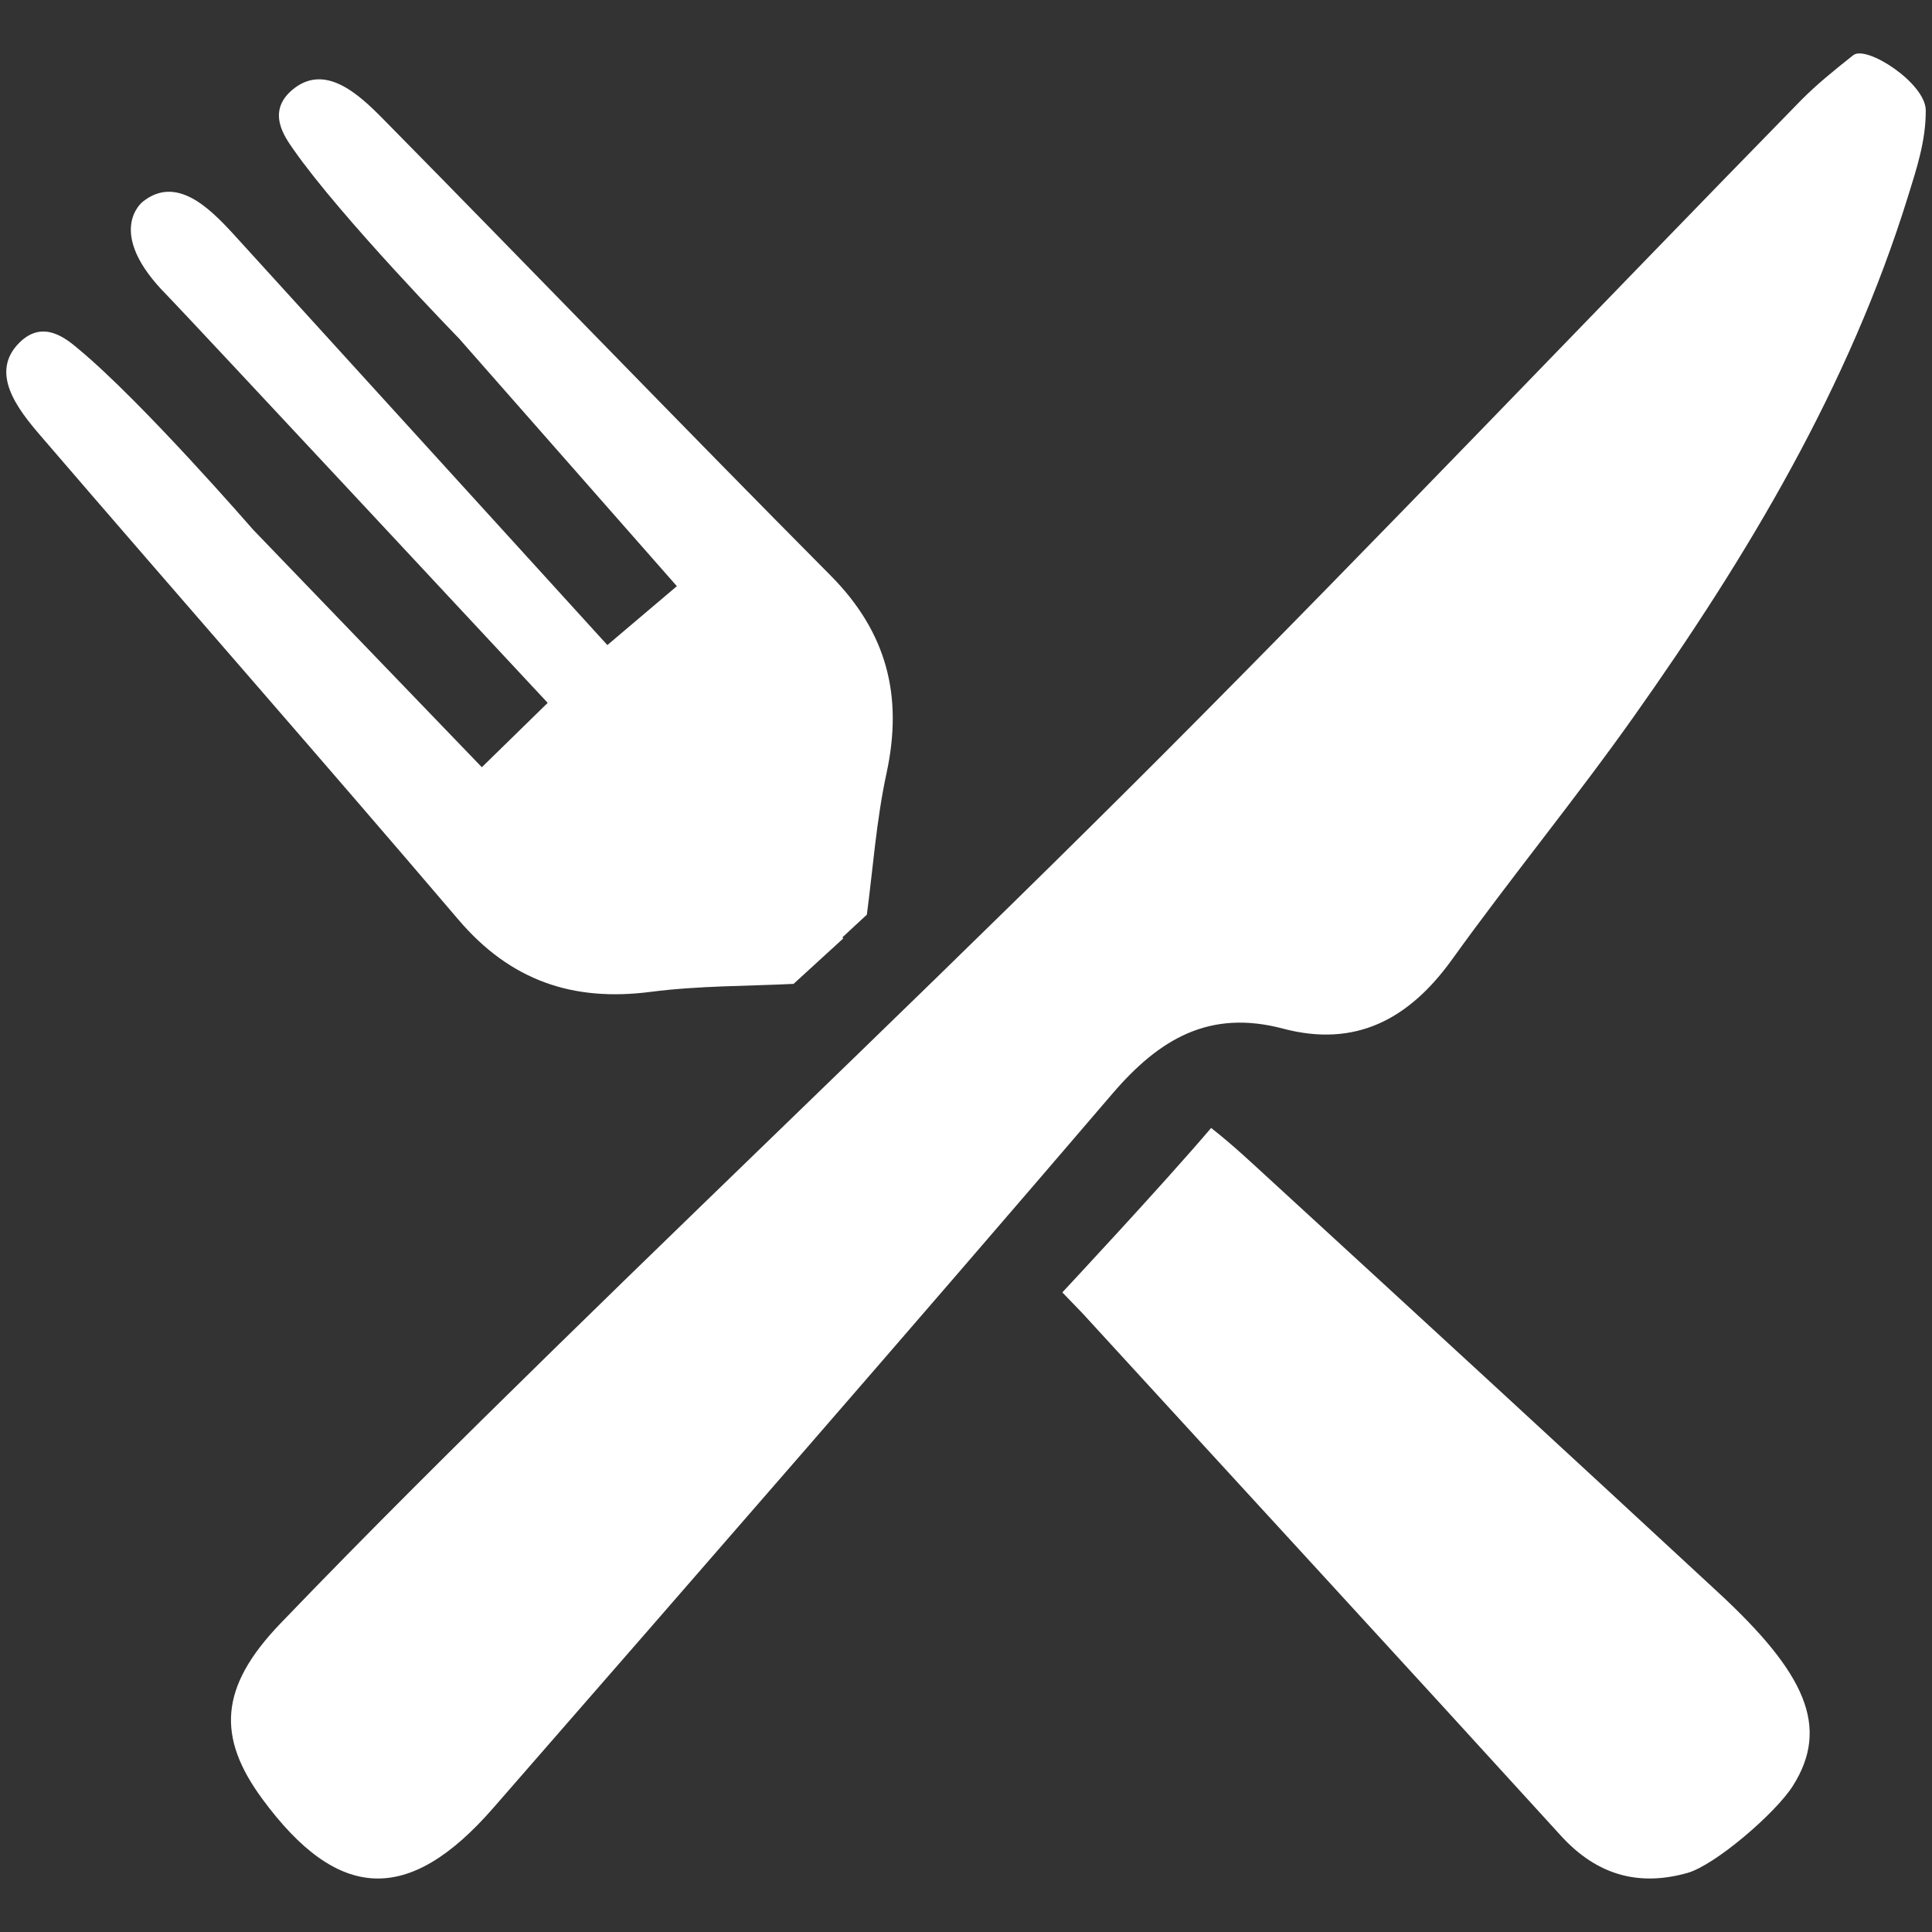 <?xml version="1.0" encoding="utf-8"?>
<!-- Generator: Adobe Illustrator 16.0.4, SVG Export Plug-In . SVG Version: 6.00 Build 0)  -->
<!DOCTYPE svg PUBLIC "-//W3C//DTD SVG 1.1//EN" "http://www.w3.org/Graphics/SVG/1.1/DTD/svg11.dtd">
<svg version="1.1" id="home_fork_knife" xmlns="http://www.w3.org/2000/svg" xmlns:xlink="http://www.w3.org/1999/xlink" x="0px"
	 y="0px" width="35px" height="35px" viewBox="0 0 35 35" enable-background="new 0 0 35 35" xml:space="preserve">
<rect x="0" y="0" width="35" height="35" fill="#333333" stroke="none"/>
<g>
	<path fill="#FFFFFF" d="M34.887,1.997c0.003,0.557-0.168,1.064-0.322,1.562c-1.068,3.444-2.9,6.502-4.967,9.422
		c-1.058,1.494-2.222,2.912-3.289,4.396c-0.777,1.082-1.744,1.607-3.064,1.258c-1.334-0.354-2.242,0.184-3.096,1.182
		c-3.711,4.334-7.463,8.636-11.214,12.937c-1.535,1.761-2.815,1.695-4.181-0.162c-0.829-1.125-0.78-2.028,0.323-3.178
		c1.606-1.672,3.255-3.306,4.913-4.929c3.688-3.61,7.431-7.164,11.078-10.817c3.896-3.905,7.699-7.903,11.557-11.849
		c0.283-0.287,0.6-0.543,0.948-0.819C33.811,0.81,34.883,1.506,34.887,1.997z"/>
	<path fill="#FFFFFF" d="M19.245,23.413c0,0,1.813-1.941,2.696-2.979c0.422,0.332,0.744,0.641,1.076,0.944
		c2.713,2.488,5.42,4.979,8.121,7.481c1.562,1.447,2.021,2.423,1.34,3.496c-0.31,0.49-1.41,1.437-1.912,1.576
		c-0.857,0.24-1.623,0.06-2.295-0.682c-2.877-3.16-5.773-6.303-8.66-9.457C19.54,23.718,19.245,23.413,19.245,23.413z"/>
	<path fill="#FFFFFF" d="M15.047,10.426C12.328,7.687,9.649,4.905,6.94,2.155C6.494,1.702,5.877,1.128,5.287,1.635
		C4.826,2.032,5.162,2.487,5.32,2.713c0.86,1.229,2.993,3.416,2.993,3.416l3.949,4.49l-1.259,1.067c0,0-6.544-7.192-6.783-7.455
		C3.79,3.765,3.192,3.169,2.585,3.655c0,0-0.708,0.546,0.447,1.701c0.25,0.25,6.89,7.377,6.89,7.377l-1.193,1.166L4.582,9.592
		c0,0-2.001-2.307-3.156-3.266c-0.211-0.177-0.638-0.55-1.071-0.122C-0.2,6.75,0.321,7.413,0.735,7.894
		c2.517,2.928,5.065,5.828,7.57,8.767c0.941,1.104,2.072,1.491,3.486,1.307c0.87-0.112,1.755-0.103,2.585-0.144
		c0.306-0.279,0.607-0.555,0.901-0.824l-0.017-0.018c0.147-0.139,0.293-0.271,0.444-0.412c0.109-0.821,0.171-1.705,0.356-2.562
		C16.363,12.614,16.069,11.455,15.047,10.426z"/>
</g>
</svg>
